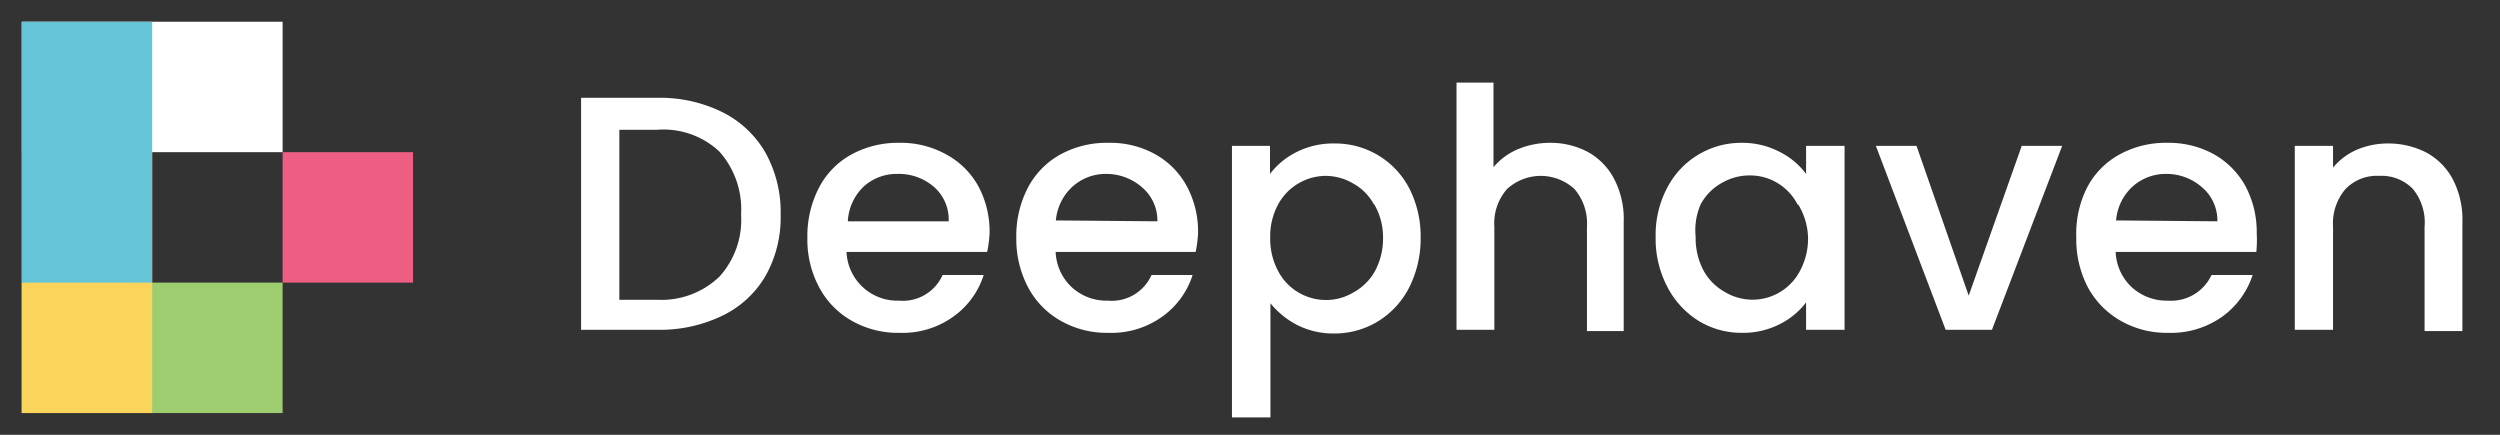<svg xmlns="http://www.w3.org/2000/svg" viewBox="0 0 115 20">
    <rect x="0" y="0" width="115" height="20" fill="#333333" stroke="none"/>
    <defs>
        <style>.a{fill:#9ecd6f;}.b{fill:#fff;}.c{fill:#fad45b;}.d{fill:#65c4d8;}.e{fill:#ee5e82;}</style>
    </defs>
    <rect class="a" x="1" y="13" width="12" height="6" />
    <rect class="b" x="1" y="1" width="12" height="6" />
    <path class="b" d="M33.21,5.15a4.7,4.7,0,0,1,2,1.87,5.63,5.63,0,0,1,.7,2.85,5.48,5.48,0,0,1-.7,2.83,4.61,4.61,0,0,1-2,1.83,6.58,6.58,0,0,1-3,.64H26.73V4.5h3.49A6.46,6.46,0,0,1,33.21,5.15Zm-.12,7.58a3.89,3.89,0,0,0,1-2.86,4,4,0,0,0-1-2.9,3.76,3.76,0,0,0-2.87-1H28.49v7.82h1.73A3.86,3.86,0,0,0,33.09,12.73Z" />
    <path class="b" d="M45.41,11.59H38.94a2.34,2.34,0,0,0,2.42,2.24,2,2,0,0,0,2-1.18h1.89a3.74,3.74,0,0,1-1.39,1.91,4,4,0,0,1-2.49.75,4.28,4.28,0,0,1-2.18-.55,3.81,3.81,0,0,1-1.5-1.53,4.63,4.63,0,0,1-.55-2.3,4.81,4.81,0,0,1,.53-2.29,3.66,3.66,0,0,1,1.49-1.53,4.44,4.44,0,0,1,2.21-.54,4.28,4.28,0,0,1,2.13.52A3.69,3.69,0,0,1,45,8.56a4.38,4.38,0,0,1,.52,2.17A5.52,5.52,0,0,1,45.41,11.59Zm-1.77-1.41A2,2,0,0,0,43,8.63,2.47,2.47,0,0,0,41.28,8a2.26,2.26,0,0,0-1.55.58A2.38,2.38,0,0,0,39,10.18Z" />
    <path class="b" d="M55,11.59H48.56a2.34,2.34,0,0,0,.75,1.63,2.36,2.36,0,0,0,1.66.61,2,2,0,0,0,2-1.18h1.89a3.74,3.74,0,0,1-1.39,1.91,4,4,0,0,1-2.49.75,4.28,4.28,0,0,1-2.18-.55,3.81,3.81,0,0,1-1.5-1.53,4.74,4.74,0,0,1-.55-2.3,4.81,4.81,0,0,1,.53-2.29,3.72,3.72,0,0,1,1.49-1.53A4.44,4.44,0,0,1,51,6.57a4.25,4.25,0,0,1,2.13.52,3.69,3.69,0,0,1,1.46,1.47,4.38,4.38,0,0,1,.52,2.17A5.52,5.52,0,0,1,55,11.59Zm-1.76-1.41a2,2,0,0,0-.69-1.55A2.5,2.5,0,0,0,50.89,8a2.28,2.28,0,0,0-1.55.58,2.38,2.38,0,0,0-.77,1.56Z" />
    <path class="b" d="M59.63,7a3.72,3.72,0,0,1,1.74-.4,3.83,3.83,0,0,1,3.46,2.07,4.86,4.86,0,0,1,.52,2.26,5,5,0,0,1-.52,2.28,3.91,3.91,0,0,1-1.44,1.57,3.82,3.82,0,0,1-2,.56,3.69,3.69,0,0,1-1.72-.39,3.89,3.89,0,0,1-1.23-1V19.2H56.67V6.71h1.75V8A3.5,3.5,0,0,1,59.63,7Zm3.58,2.42a2.42,2.42,0,0,0-1-1A2.52,2.52,0,0,0,61,8.09a2.51,2.51,0,0,0-2.21,1.32,3.08,3.08,0,0,0-.36,1.52,3.12,3.12,0,0,0,.36,1.53,2.46,2.46,0,0,0,.95,1,2.49,2.49,0,0,0,1.26.34,2.44,2.44,0,0,0,1.26-.35,2.5,2.5,0,0,0,1-1,3.18,3.18,0,0,0,.36-1.54A3,3,0,0,0,63.21,9.39Z" />
    <path class="b" d="M73.06,7a3,3,0,0,1,1.19,1.23,4,4,0,0,1,.44,2v5H73V10.44a2.43,2.43,0,0,0-.57-1.74,2.29,2.29,0,0,0-3.11,0,2.39,2.39,0,0,0-.58,1.74v4.73H67V3.8H68.7V7.69a3,3,0,0,1,1.13-.83,3.86,3.86,0,0,1,1.5-.29A3.65,3.65,0,0,1,73.06,7Z" />
    <path class="b" d="M76.69,8.64a3.83,3.83,0,0,1,3.46-2.07A3.69,3.69,0,0,1,81.89,7a3.43,3.43,0,0,1,1.19,1V6.71h1.77v8.46H83.08V13.91a3.46,3.46,0,0,1-1.21,1,3.7,3.7,0,0,1-1.75.4,3.77,3.77,0,0,1-2-.56,4,4,0,0,1-1.43-1.57,4.74,4.74,0,0,1-.53-2.28A4.63,4.63,0,0,1,76.69,8.64Zm6,.77a2.47,2.47,0,0,0-.94-1,2.43,2.43,0,0,0-1.26-.34,2.52,2.52,0,0,0-1.26.33,2.46,2.46,0,0,0-1,1A3,3,0,0,0,78,10.9a3.18,3.18,0,0,0,.36,1.54,2.5,2.5,0,0,0,1,1,2.46,2.46,0,0,0,3.45-1,3.12,3.12,0,0,0,.36-1.53A3.08,3.08,0,0,0,82.72,9.41Z" />
    <path class="b" d="M90.56,13.6,93,6.71h1.86l-3.23,8.46H89.5L86.29,6.71h1.87Z" />
    <path class="b" d="M103.79,11.59H97.32a2.34,2.34,0,0,0,.75,1.63,2.38,2.38,0,0,0,1.66.61,2.05,2.05,0,0,0,2-1.18h1.89a3.8,3.8,0,0,1-1.39,1.91,4.06,4.06,0,0,1-2.5.75,4.24,4.24,0,0,1-2.17-.55,3.9,3.9,0,0,1-1.51-1.53,4.74,4.74,0,0,1-.54-2.3A4.69,4.69,0,0,1,96,8.64a3.66,3.66,0,0,1,1.49-1.53,4.4,4.4,0,0,1,2.2-.54,4.32,4.32,0,0,1,2.14.52,3.75,3.75,0,0,1,1.46,1.47,4.49,4.49,0,0,1,.52,2.17A5.52,5.52,0,0,1,103.79,11.59ZM102,10.18a2,2,0,0,0-.69-1.55A2.47,2.47,0,0,0,99.66,8a2.28,2.28,0,0,0-1.56.58,2.37,2.37,0,0,0-.76,1.56Z" />
    <path class="b" d="M111.58,7a3,3,0,0,1,1.24,1.23,4,4,0,0,1,.45,2v5h-1.74V10.44A2.43,2.43,0,0,0,111,8.7a2,2,0,0,0-1.55-.61,2,2,0,0,0-1.56.61,2.43,2.43,0,0,0-.57,1.74v4.73h-1.76V6.71h1.76v1a2.91,2.91,0,0,1,1.09-.82,3.61,3.61,0,0,1,1.42-.29A3.84,3.84,0,0,1,111.58,7Z" />
    <rect class="c" x="1" y="7" width="6" height="12" />
    <rect class="d" x="1" y="1" width="6" height="12" />
    <rect class="e" x="13" y="7" width="6" height="6" />
</svg>